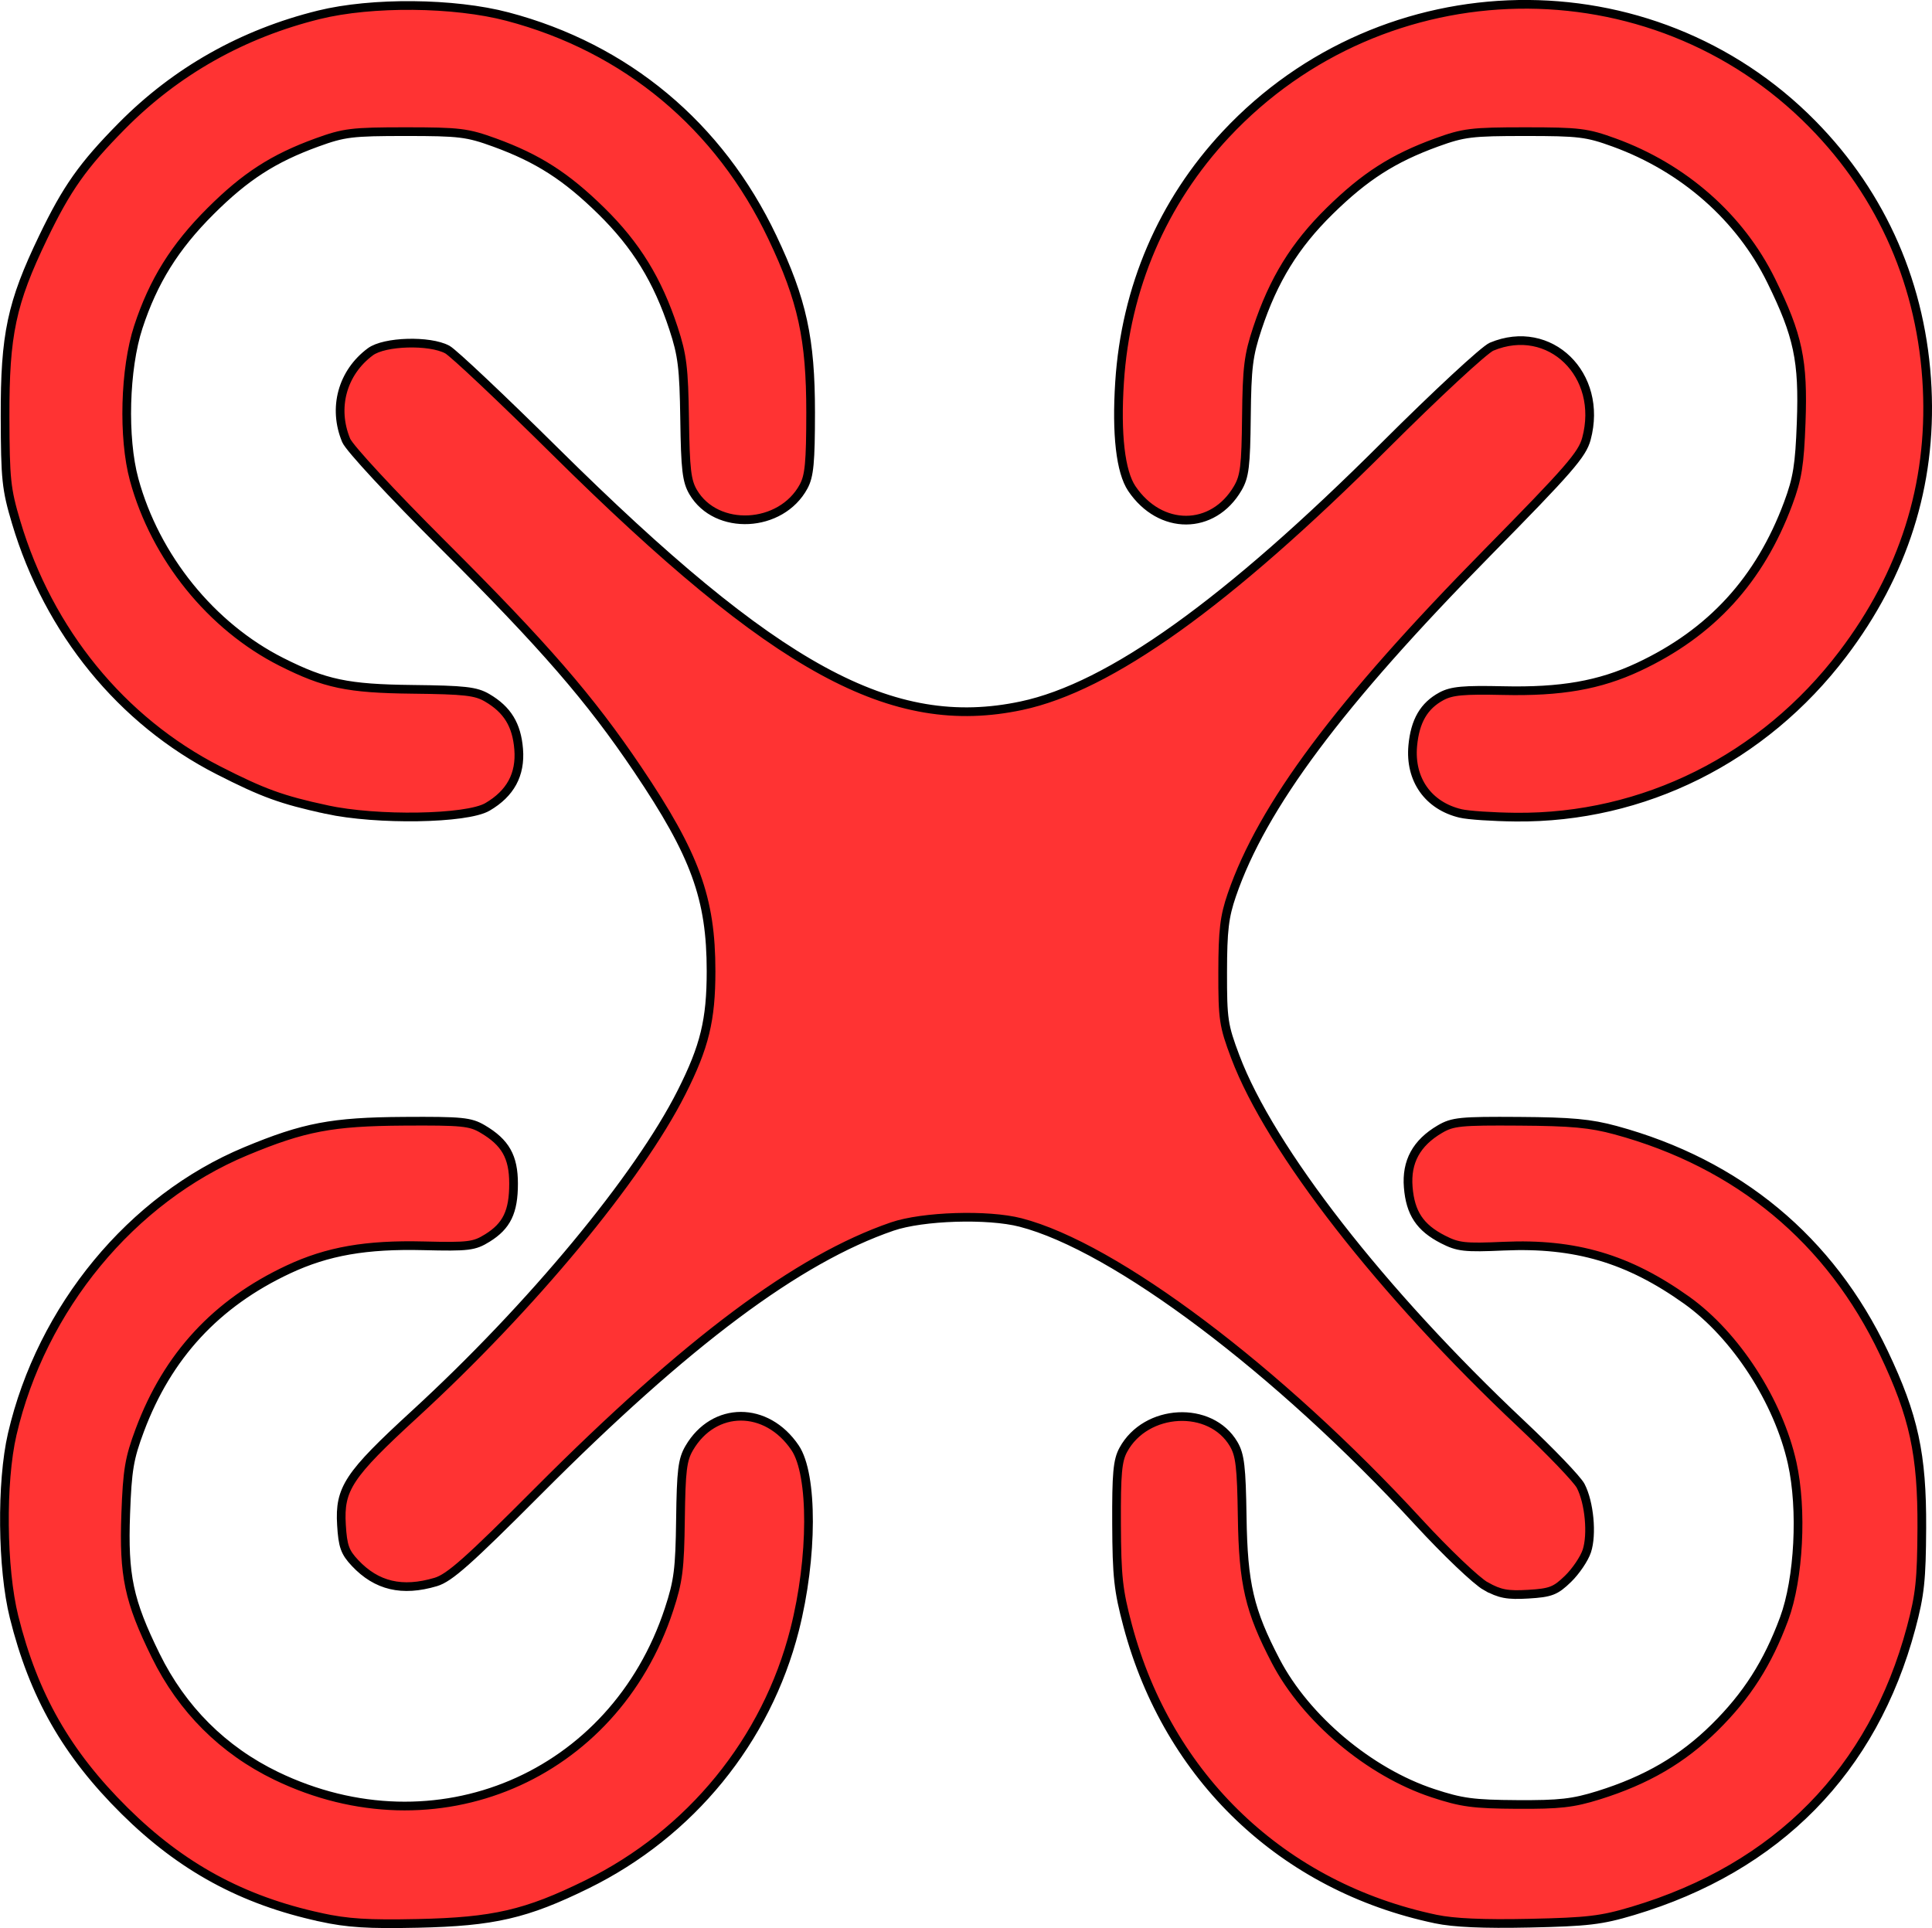 <?xml version="1.0" encoding="UTF-8" standalone="no"?>
<!-- Created with Inkscape (http://www.inkscape.org/) -->

<svg
   xmlns:dc="http://purl.org/dc/elements/1.1/"
   xmlns:cc="http://creativecommons.org/ns#"
   xmlns:rdf="http://www.w3.org/1999/02/22-rdf-syntax-ns#"
   xmlns:svg="http://www.w3.org/2000/svg"
   xmlns="http://www.w3.org/2000/svg"
   xmlns:sodipodi="http://sodipodi.sourceforge.net/DTD/sodipodi-0.dtd"
   xmlns:inkscape="http://www.inkscape.org/namespaces/inkscape"
   width="125.556mm"
   height="125.307mm"
   viewBox="0 0 125.556 125.307"
   version="1.1"
   id="svg8"
   inkscape:version="0.92.3 (2405546, 2018-03-11)"
   sodipodi:docname="quad.svg">
  <defs
     id="defs2" />
  <sodipodi:namedview
     id="base"
     pagecolor="#ffffff"
     bordercolor="#666666"
     borderopacity="1.0"
     inkscape:pageopacity="0.0"
     inkscape:pageshadow="2"
     inkscape:zoom="0.7"
     inkscape:cx="-7.6969581"
     inkscape:cy="89.943521"
     inkscape:document-units="mm"
     inkscape:current-layer="layer1"
     showgrid="false"
     fit-margin-top="0"
     fit-margin-left="0"
     fit-margin-right="0"
     fit-margin-bottom="0"
     inkscape:window-width="1611"
     inkscape:window-height="982"
     inkscape:window-x="69"
     inkscape:window-y="32"
     inkscape:window-maximized="1" />
  <g
     inkscape:label="Calque 1"
     inkscape:groupmode="layer"
     id="layer1"
     transform="translate(-14.761,-31.282)">
    <path
    pprz="ac_color"
    fill="#ff0000"
       style="fill-opacity:0.8;stroke:#000000;stroke-width:0.565;stroke-miterlimit:4;stroke-dasharray:none;stroke-opacity:1"
       d="m 35.57,155.884 c -5.058,-1.099 -9.009,-3.247 -12.708,-6.909 -3.772,-3.735 -5.912,-7.488 -7.188,-12.606 -0.784,-3.143 -0.84,-8.758 -0.12,-11.868 1.903,-8.214 7.756,-15.306 15.184,-18.398 3.775,-1.571 5.605,-1.919 10.255,-1.948 3.786,-0.024 4.328,0.029 5.132,0.503 1.483,0.873 2.012,1.808 2.012,3.551 0,1.834 -0.442,2.752 -1.703,3.534 -0.859,0.533 -1.225,0.578 -4.136,0.507 -3.749,-0.092 -6.25,0.345 -8.792,1.534 -4.691,2.195 -7.85,5.611 -9.658,10.444 -0.686,1.834 -0.812,2.582 -0.916,5.444 -0.146,4.018 0.198,5.648 1.946,9.207 1.714,3.49 4.383,6.154 7.837,7.823 10.35,4.999 21.943,0.084 25.525,-10.822 0.603,-1.835 0.702,-2.615 0.744,-5.856 0.042,-3.181 0.127,-3.872 0.569,-4.629 1.606,-2.75 5.033,-2.758 6.881,-0.016 1.174,1.742 1.16,7.14 -0.031,11.824 -1.827,7.189 -6.763,13.238 -13.502,16.55 -3.944,1.938 -6.064,2.427 -10.98,2.534 -3.251,0.07 -4.567,-0.013 -6.35,-0.4 z m 72.496,0.121 c -9.928,-2.085 -17.387,-9.19 -20.02,-19.069 -0.609,-2.284 -0.708,-3.189 -0.723,-6.615 -0.014,-3.272 0.062,-4.116 0.437,-4.808 1.466,-2.707 5.676,-2.927 7.175,-0.375 0.414,0.705 0.504,1.479 0.553,4.733 0.065,4.355 0.469,6.092 2.183,9.374 1.956,3.744 6.091,7.22 10.206,8.577 1.874,0.618 2.628,0.719 5.481,0.736 2.763,0.016 3.634,-0.083 5.292,-0.6 3.12,-0.974 5.447,-2.332 7.542,-4.402 2.099,-2.073 3.446,-4.181 4.515,-7.066 0.96,-2.59 1.193,-7.11 0.522,-10.124 -0.895,-4.024 -3.672,-8.31 -6.856,-10.582 -3.785,-2.701 -7.23,-3.719 -11.883,-3.512 -2.539,0.113 -2.973,0.065 -3.953,-0.437 -1.496,-0.766 -2.122,-1.708 -2.258,-3.397 -0.133,-1.653 0.533,-2.874 2.052,-3.767 0.836,-0.491 1.335,-0.541 5.158,-0.515 3.401,0.022 4.633,0.136 6.264,0.579 7.975,2.165 13.945,7.121 17.436,14.474 1.95,4.106 2.489,6.594 2.466,11.377 -0.016,3.375 -0.12,4.345 -0.692,6.485 -2.48,9.277 -8.695,15.6 -18.092,18.407 -2.046,0.611 -2.928,0.715 -6.721,0.796 -3.002,0.063 -4.903,-0.021 -6.085,-0.269 z m 3.258,-21.628 c -0.61,-0.339 -2.587,-2.223 -4.395,-4.188 -9.101,-9.89 -19.704,-17.871 -25.85,-19.456 -2.123,-0.548 -6.36,-0.414 -8.334,0.264 -6.136,2.106 -13.334,7.485 -23.019,17.202 -4.529,4.544 -5.758,5.635 -6.645,5.899 -2.182,0.65 -3.844,0.259 -5.249,-1.235 -0.658,-0.7 -0.797,-1.091 -0.88,-2.48 -0.141,-2.345 0.449,-3.238 4.748,-7.184 7.591,-6.968 14.549,-15.359 17.358,-20.933 1.493,-2.962 1.913,-4.69 1.913,-7.868 0,-4.734 -1.026,-7.555 -4.77,-13.113 -3.1,-4.601 -6.044,-7.998 -12.634,-14.575 -3.382,-3.376 -6.1,-6.307 -6.308,-6.805 -0.881,-2.108 -0.252,-4.41 1.574,-5.761 0.917,-0.679 3.855,-0.763 5,-0.143 0.396,0.215 3.551,3.192 7.011,6.617 14.341,14.194 21.889,18.312 30.298,16.53 5.745,-1.217 13.36,-6.668 23.618,-16.906 3.347,-3.34 6.468,-6.233 6.937,-6.429 3.778,-1.579 7.282,1.827 6.162,5.988 -0.275,1.023 -1.128,2.002 -6.446,7.406 -9.624,9.778 -14.615,16.464 -16.597,22.234 -0.486,1.416 -0.592,2.304 -0.596,5.027 -0.005,3.066 0.055,3.467 0.822,5.502 2.268,6.019 9.522,15.332 18.588,23.862 1.902,1.79 3.638,3.601 3.857,4.025 0.561,1.084 0.755,3.149 0.398,4.23 -0.166,0.503 -0.717,1.318 -1.225,1.81 -0.811,0.786 -1.122,0.907 -2.575,0.994 -1.356,0.081 -1.85,-0.011 -2.76,-0.517 z M 35.967,83.894 c -2.911,-0.632 -4.113,-1.069 -7.014,-2.55 -6.288,-3.21 -11.027,-9.02 -13.14,-16.111 -0.646,-2.166 -0.711,-2.788 -0.722,-6.879 -0.014,-5.335 0.419,-7.374 2.472,-11.642 1.537,-3.194 2.586,-4.679 5.109,-7.233 3.522,-3.566 7.852,-6.01 12.817,-7.235 3.442,-0.849 8.783,-0.799 12.255,0.117 7.707,2.031 13.762,7.079 17.215,14.352 1.937,4.079 2.485,6.592 2.483,11.377 -0.002,3.24 -0.085,4.123 -0.455,4.808 -1.464,2.712 -5.675,2.927 -7.179,0.366 -0.42,-0.716 -0.509,-1.47 -0.555,-4.733 -0.048,-3.34 -0.148,-4.164 -0.722,-5.909 -1.03,-3.134 -2.425,-5.403 -4.691,-7.629 -2.287,-2.246 -4.124,-3.424 -6.937,-4.448 -1.769,-0.644 -2.28,-0.707 -5.777,-0.707 -3.497,0 -4.008,0.063 -5.777,0.707 -2.821,1.027 -4.645,2.205 -6.906,4.461 -2.325,2.319 -3.72,4.557 -4.693,7.528 -0.887,2.709 -1.01,7.209 -0.27,9.922 1.376,5.047 5.015,9.549 9.577,11.847 2.827,1.424 4.305,1.734 8.498,1.78 3.413,0.038 4.129,0.119 4.867,0.551 1.313,0.769 1.919,1.759 2.046,3.34 0.132,1.646 -0.534,2.877 -2.029,3.75 -1.354,0.791 -7.181,0.886 -10.473,0.171 z m 73.719,0.257 c -2.109,-0.498 -3.317,-2.209 -3.113,-4.408 0.149,-1.601 0.724,-2.591 1.863,-3.206 0.664,-0.358 1.432,-0.429 4.019,-0.371 3.753,0.085 6.254,-0.353 8.787,-1.538 4.727,-2.212 7.882,-5.658 9.729,-10.627 0.602,-1.62 0.742,-2.492 0.844,-5.26 0.148,-4.018 -0.196,-5.646 -1.944,-9.207 -2.023,-4.12 -5.682,-7.342 -10.207,-8.989 -1.769,-0.644 -2.28,-0.707 -5.777,-0.707 -3.497,0 -4.008,0.063 -5.777,0.707 -2.812,1.024 -4.649,2.202 -6.937,4.448 -2.261,2.221 -3.654,4.481 -4.698,7.629 -0.582,1.752 -0.679,2.537 -0.713,5.763 -0.034,3.194 -0.116,3.864 -0.563,4.629 -1.609,2.755 -5.035,2.765 -6.884,0.021 -0.733,-1.087 -1.015,-3.537 -0.796,-6.918 0.396,-6.13 2.783,-11.694 6.912,-16.108 10.285,-10.995 27.65,-11.298 38.114,-0.665 4.57,4.643 7.142,10.562 7.458,17.158 0.301,6.293 -1.535,12.08 -5.487,17.286 -5.16,6.798 -12.951,10.684 -21.254,10.601 -1.476,-0.015 -3.085,-0.122 -3.576,-0.238 z"
       id="path826"
       inkscape:connector-curvature="0" />
  </g>
</svg>
